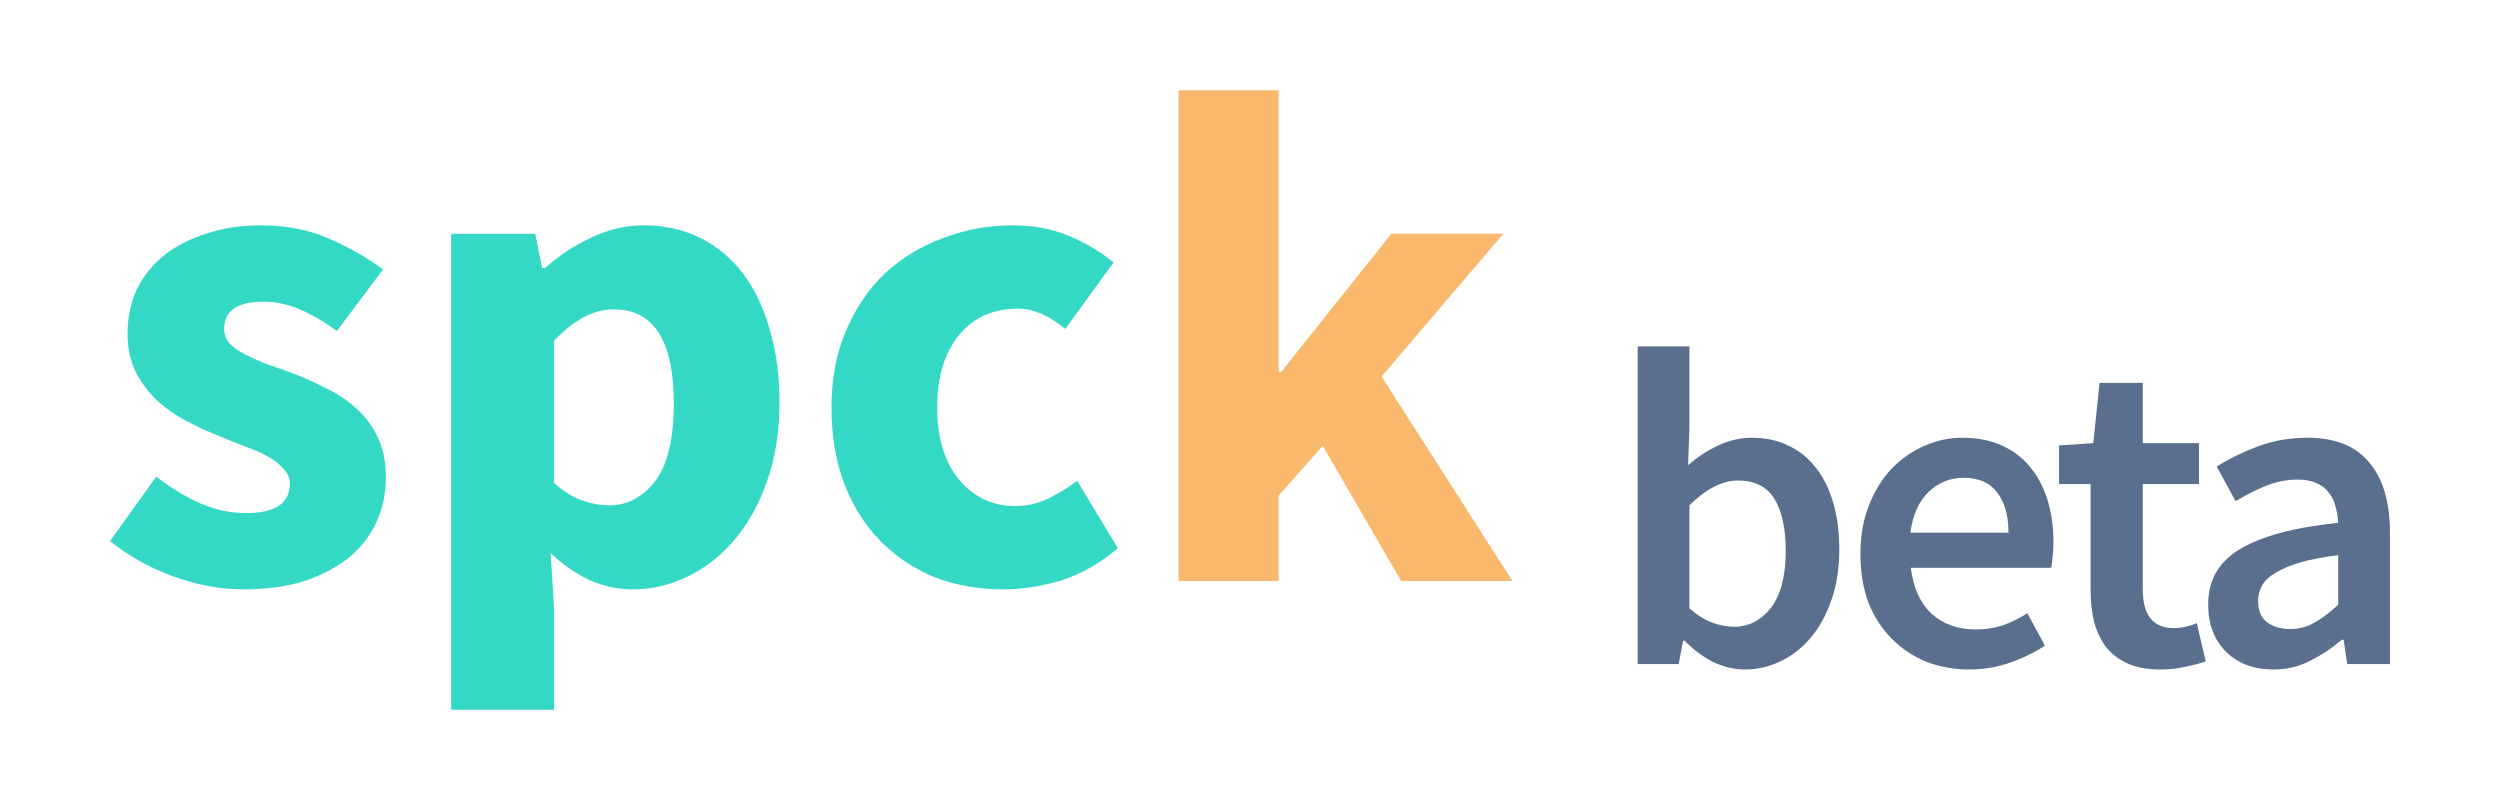 <svg xmlns="http://www.w3.org/2000/svg" width="200" height="64">
  <g style="text-align:start;line-height:125%" font-size="56" font-weight="700" letter-spacing="0" word-spacing="0" fill="#f1caff" font-family="Source Sans Pro">
    <path d="m 14.544,1035.51 c -1.829,0 -3.715,-0.355 -5.656,-1.064 -1.904,-0.709 -3.565,-1.643 -4.984,-2.8 l 3.696,-5.152 c 1.269,0.971 2.483,1.699 3.64,2.184 1.157,0.485 2.333,0.728 3.528,0.728 1.232,0 2.128,-0.205 2.688,-0.616 0.56,-0.411 0.84,-0.989 0.84,-1.736 -1.6e-5,-0.448 -0.168,-0.84 -0.504,-1.176 -0.299,-0.373 -0.728,-0.709 -1.288,-1.008 -0.523,-0.299 -1.12,-0.56 -1.792,-0.784 -0.672,-0.261 -1.363,-0.541 -2.072,-0.84 -0.859,-0.336 -1.717,-0.728 -2.576,-1.176 -0.859,-0.448 -1.643,-0.989 -2.352,-1.624 -0.709,-0.672 -1.288,-1.437 -1.736,-2.296 -0.448,-0.896 -0.672,-1.923 -0.672,-3.08 -2.6e-6,-1.269 0.243,-2.445 0.728,-3.528 0.523,-1.083 1.251,-1.997 2.184,-2.744 0.933,-0.747 2.053,-1.325 3.36,-1.736 1.307,-0.448 2.763,-0.672 4.368,-0.672 2.128,1e-4 3.995,0.373 5.6,1.12 1.605,0.709 3.005,1.512 4.2,2.408 l -3.696,4.928 c -1.008,-0.747 -1.997,-1.325 -2.968,-1.736 -0.971,-0.411 -1.941,-0.616 -2.912,-0.616 -2.091,10e-5 -3.136,0.728 -3.136,2.184 -1.1e-5,0.448 0.149,0.84 0.448,1.176 0.299,0.299 0.691,0.579 1.176,0.84 0.523,0.261 1.101,0.523 1.736,0.784 0.672,0.224 1.363,0.467 2.072,0.728 0.896,0.336 1.773,0.728 2.632,1.176 0.896,0.411 1.699,0.933 2.408,1.568 0.747,0.635 1.344,1.419 1.792,2.352 0.448,0.896 0.672,1.979 0.672,3.248 -2.4e-5,1.269 -0.243,2.445 -0.728,3.528 -0.485,1.083 -1.213,2.035 -2.184,2.856 -0.971,0.784 -2.165,1.419 -3.584,1.904 -1.419,0.448 -3.061,0.672 -4.928,0.672" transform="translate(4.899,6.5e-5) translate(0,-988.362)" fill="#33d9c5"/>
    <path d="m 31.196,1045.142 0,-38.08 6.72,0 0.56,2.744 0.224,0 c 1.083,-0.971 2.296,-1.773 3.64,-2.408 1.381,-0.672 2.8,-1.008 4.256,-1.008 1.68,1e-4 3.192,0.336 4.536,1.008 1.344,0.672 2.483,1.624 3.416,2.856 0.933,1.232 1.643,2.725 2.128,4.48 0.523,1.717 0.784,3.64 0.784,5.768 -3e-5,2.389 -0.336,4.517 -1.008,6.384 -0.635,1.829 -1.512,3.397 -2.632,4.704 -1.083,1.269 -2.333,2.24 -3.752,2.912 -1.381,0.672 -2.819,1.008 -4.312,1.008 -1.195,0 -2.352,-0.243 -3.472,-0.728 -1.12,-0.523 -2.165,-1.251 -3.136,-2.184 l 0.28,4.424 0,8.12 -8.232,0 m 12.656,-16.352 c 1.419,0 2.632,-0.635 3.64,-1.904 1.008,-1.307 1.512,-3.397 1.512,-6.272 -2.2e-5,-5.003 -1.605,-7.504 -4.816,-7.504 -1.605,10e-5 -3.192,0.84 -4.76,2.52 l 0,11.368 c 0.747,0.672 1.493,1.139 2.24,1.4 0.747,0.261 1.475,0.392 2.184,0.392" transform="translate(4.899,6.5e-5) translate(0,-988.362)" fill="#33d9c5"/>
    <path d="m 75.339,1035.51 c -1.941,0 -3.752,-0.317 -5.432,-0.952 -1.643,-0.672 -3.08,-1.624 -4.312,-2.856 -1.232,-1.232 -2.203,-2.744 -2.912,-4.536 -0.709,-1.829 -1.064,-3.901 -1.064,-6.216 -2e-6,-2.315 0.392,-4.368 1.176,-6.16 0.784,-1.829 1.829,-3.36 3.136,-4.592 1.344,-1.232 2.893,-2.165 4.648,-2.8 1.755,-0.672 3.584,-1.008 5.488,-1.008 1.717,1e-4 3.229,0.28 4.536,0.84 1.344,0.56 2.539,1.269 3.584,2.128 l -3.864,5.32 c -1.307,-1.083 -2.557,-1.624 -3.752,-1.624 -2.016,1e-4 -3.603,0.709 -4.76,2.128 -1.157,1.419 -1.736,3.341 -1.736,5.768 -1.1e-5,2.427 0.579,4.349 1.736,5.768 1.195,1.419 2.688,2.128 4.48,2.128 0.896,0 1.755,-0.187 2.576,-0.56 0.859,-0.411 1.661,-0.896 2.408,-1.456 l 3.248,5.376 c -1.381,1.195 -2.875,2.053 -4.48,2.576 -1.605,0.485 -3.173,0.728 -4.704,0.728" transform="translate(4.899,6.5e-5) translate(0,-988.362)" fill="#33d9c5"/>
    <path d="m 89.384,1034.838 0,-39.256 8.008,0 0,22.512 0.224,0 8.792,-11.032 8.96,0 -9.744,11.424 10.472,16.352 -8.904,0 -6.272,-10.808 -3.528,3.976 0,6.832 -8.008,0" transform="translate(4.899,6.5e-5) translate(0,-988.362)" fill="#fab86c"/>
  </g>
  <g style="text-align:start;line-height:125%;-inkscape-font-specification:Source Sans Pro Semi-Bold" font-size="36" font-weight="600" letter-spacing="-1.28" word-spacing="0" fill="#5a6f8e" font-family="Source Sans Pro">
    <path d="m 139.583,53.56 c -0.816,0 -1.644,-0.192 -2.484,-0.576 -0.816,-0.408 -1.596,-0.984 -2.34,-1.728 l -0.108,0 -0.36,1.872 -3.276,0 0,-25.416 4.14,0 0,6.552 -0.108,2.952 c 0.744,-0.648 1.548,-1.176 2.412,-1.584 0.888,-0.408 1.788,-0.612 2.7,-0.612 1.104,1.8e-5 2.088,0.216 2.952,0.648 0.864,0.408 1.596,1.008 2.196,1.8 0.6,0.768 1.056,1.704 1.368,2.808 0.312,1.104 0.468,2.34 0.468,3.708 -2e-5,1.512 -0.216,2.868 -0.648,4.068 -0.408,1.176 -0.96,2.172 -1.656,2.988 -0.696,0.816 -1.5,1.44 -2.412,1.872 -0.912,0.432 -1.86,0.648 -2.844,0.648 m -0.864,-3.42 c 1.176,3e-6 2.16,-0.504 2.952,-1.512 0.792,-1.032 1.188,-2.556 1.188,-4.572 -2e-5,-1.776 -0.3,-3.156 -0.9,-4.14 -0.6,-0.984 -1.572,-1.476 -2.916,-1.476 -1.248,1.5e-5 -2.544,0.66 -3.888,1.98 l 0,8.244 c 0.624,0.552 1.236,0.936 1.836,1.152 0.624,0.216 1.2,0.324 1.728,0.324" style="line-height:125%;-inkscape-font-specification:Source Sans Pro Semi-Bold"/>
    <path d="m 157.545,53.56 c -1.224,0 -2.364,-0.204 -3.42,-0.612 -1.056,-0.432 -1.98,-1.044 -2.772,-1.836 -0.792,-0.792 -1.416,-1.752 -1.872,-2.88 -0.432,-1.152 -0.648,-2.46 -0.648,-3.924 0,-1.44 0.228,-2.736 0.684,-3.888 0.456,-1.152 1.056,-2.124 1.8,-2.916 0.768,-0.792 1.644,-1.404 2.628,-1.836 0.984,-0.432 1.992,-0.648 3.024,-0.648 1.2,1.8e-5 2.256,0.204 3.168,0.612 0.912,0.408 1.668,0.984 2.268,1.728 0.624,0.744 1.092,1.632 1.404,2.664 0.312,1.032 0.468,2.16 0.468,3.384 -1e-5,0.408 -0.024,0.792 -0.072,1.152 -0.024,0.36 -0.06,0.648 -0.108,0.864 l -11.232,0 c 0.192,1.584 0.744,2.808 1.656,3.672 0.936,0.84 2.124,1.26 3.564,1.26 0.768,3e-6 1.476,-0.108 2.124,-0.324 0.672,-0.24 1.332,-0.564 1.98,-0.972 l 1.404,2.592 c -0.84,0.552 -1.776,1.008 -2.808,1.368 -1.032,0.36 -2.112,0.54 -3.24,0.54 m -4.716,-10.944 7.848,0 c -1e-5,-1.368 -0.3,-2.436 -0.9,-3.204 -0.576,-0.792 -1.476,-1.188 -2.7,-1.188 -1.056,1.5e-5 -1.98,0.372 -2.772,1.116 -0.792,0.744 -1.284,1.836 -1.476,3.276" style="line-height:125%;-inkscape-font-specification:Source Sans Pro Semi-Bold"/>
    <path d="m 172.862,53.56 c -1.032,0 -1.908,-0.156 -2.628,-0.468 -0.696,-0.312 -1.272,-0.744 -1.728,-1.296 -0.432,-0.576 -0.756,-1.248 -0.972,-2.016 -0.192,-0.792 -0.288,-1.668 -0.288,-2.628 l 0,-8.424 -2.52,0 0,-3.096 2.736,-0.18 0.504,-4.824 3.456,0 0,4.824 4.5,0 0,3.276 -4.5,0 0,8.424 c -1e-5,2.064 0.828,3.096 2.484,3.096 0.312,3e-6 0.624,-0.036 0.936,-0.108 0.336,-0.072 0.636,-0.168 0.9,-0.288 l 0.72,3.06 c -0.48,0.168 -1.032,0.312 -1.656,0.432 -0.6,0.144 -1.248,0.216 -1.944,0.216" style="line-height:125%;-inkscape-font-specification:Source Sans Pro Semi-Bold"/>
    <path d="m 181.873,53.56 c -1.56,0 -2.82,-0.468 -3.78,-1.404 -0.96,-0.96 -1.44,-2.22 -1.44,-3.78 0,-0.936 0.192,-1.764 0.576,-2.484 0.408,-0.744 1.032,-1.38 1.872,-1.908 0.864,-0.528 1.944,-0.972 3.24,-1.332 1.32,-0.36 2.892,-0.636 4.716,-0.828 -0.024,-0.456 -0.096,-0.888 -0.216,-1.296 -0.096,-0.432 -0.276,-0.804 -0.54,-1.116 -0.24,-0.336 -0.564,-0.588 -0.972,-0.756 -0.408,-0.192 -0.912,-0.288 -1.512,-0.288 -0.864,1.5e-5 -1.716,0.168 -2.556,0.504 -0.816,0.336 -1.62,0.744 -2.412,1.224 l -1.512,-2.772 c 0.984,-0.624 2.088,-1.164 3.312,-1.62 1.224,-0.456 2.544,-0.684 3.96,-0.684 2.208,1.8e-5 3.852,0.66 4.932,1.98 1.104,1.296 1.656,3.18 1.656,5.652 l 0,10.476 -3.42,0 -0.288,-1.944 -0.144,0 c -0.792,0.672 -1.644,1.236 -2.556,1.692 -0.888,0.456 -1.86,0.684 -2.916,0.684 m 1.332,-3.24 c 0.72,3e-6 1.368,-0.168 1.944,-0.504 0.6,-0.336 1.236,-0.816 1.908,-1.44 l 0,-3.96 c -1.2,0.144 -2.208,0.336 -3.024,0.576 -0.816,0.24 -1.476,0.516 -1.98,0.828 -0.504,0.288 -0.864,0.624 -1.08,1.008 -0.216,0.384 -0.324,0.792 -0.324,1.224 -10e-6,0.792 0.24,1.368 0.72,1.728 0.48,0.36 1.092,0.54 1.836,0.54" style="line-height:125%;-inkscape-font-specification:Source Sans Pro Semi-Bold"/>
  </g>
</svg>
